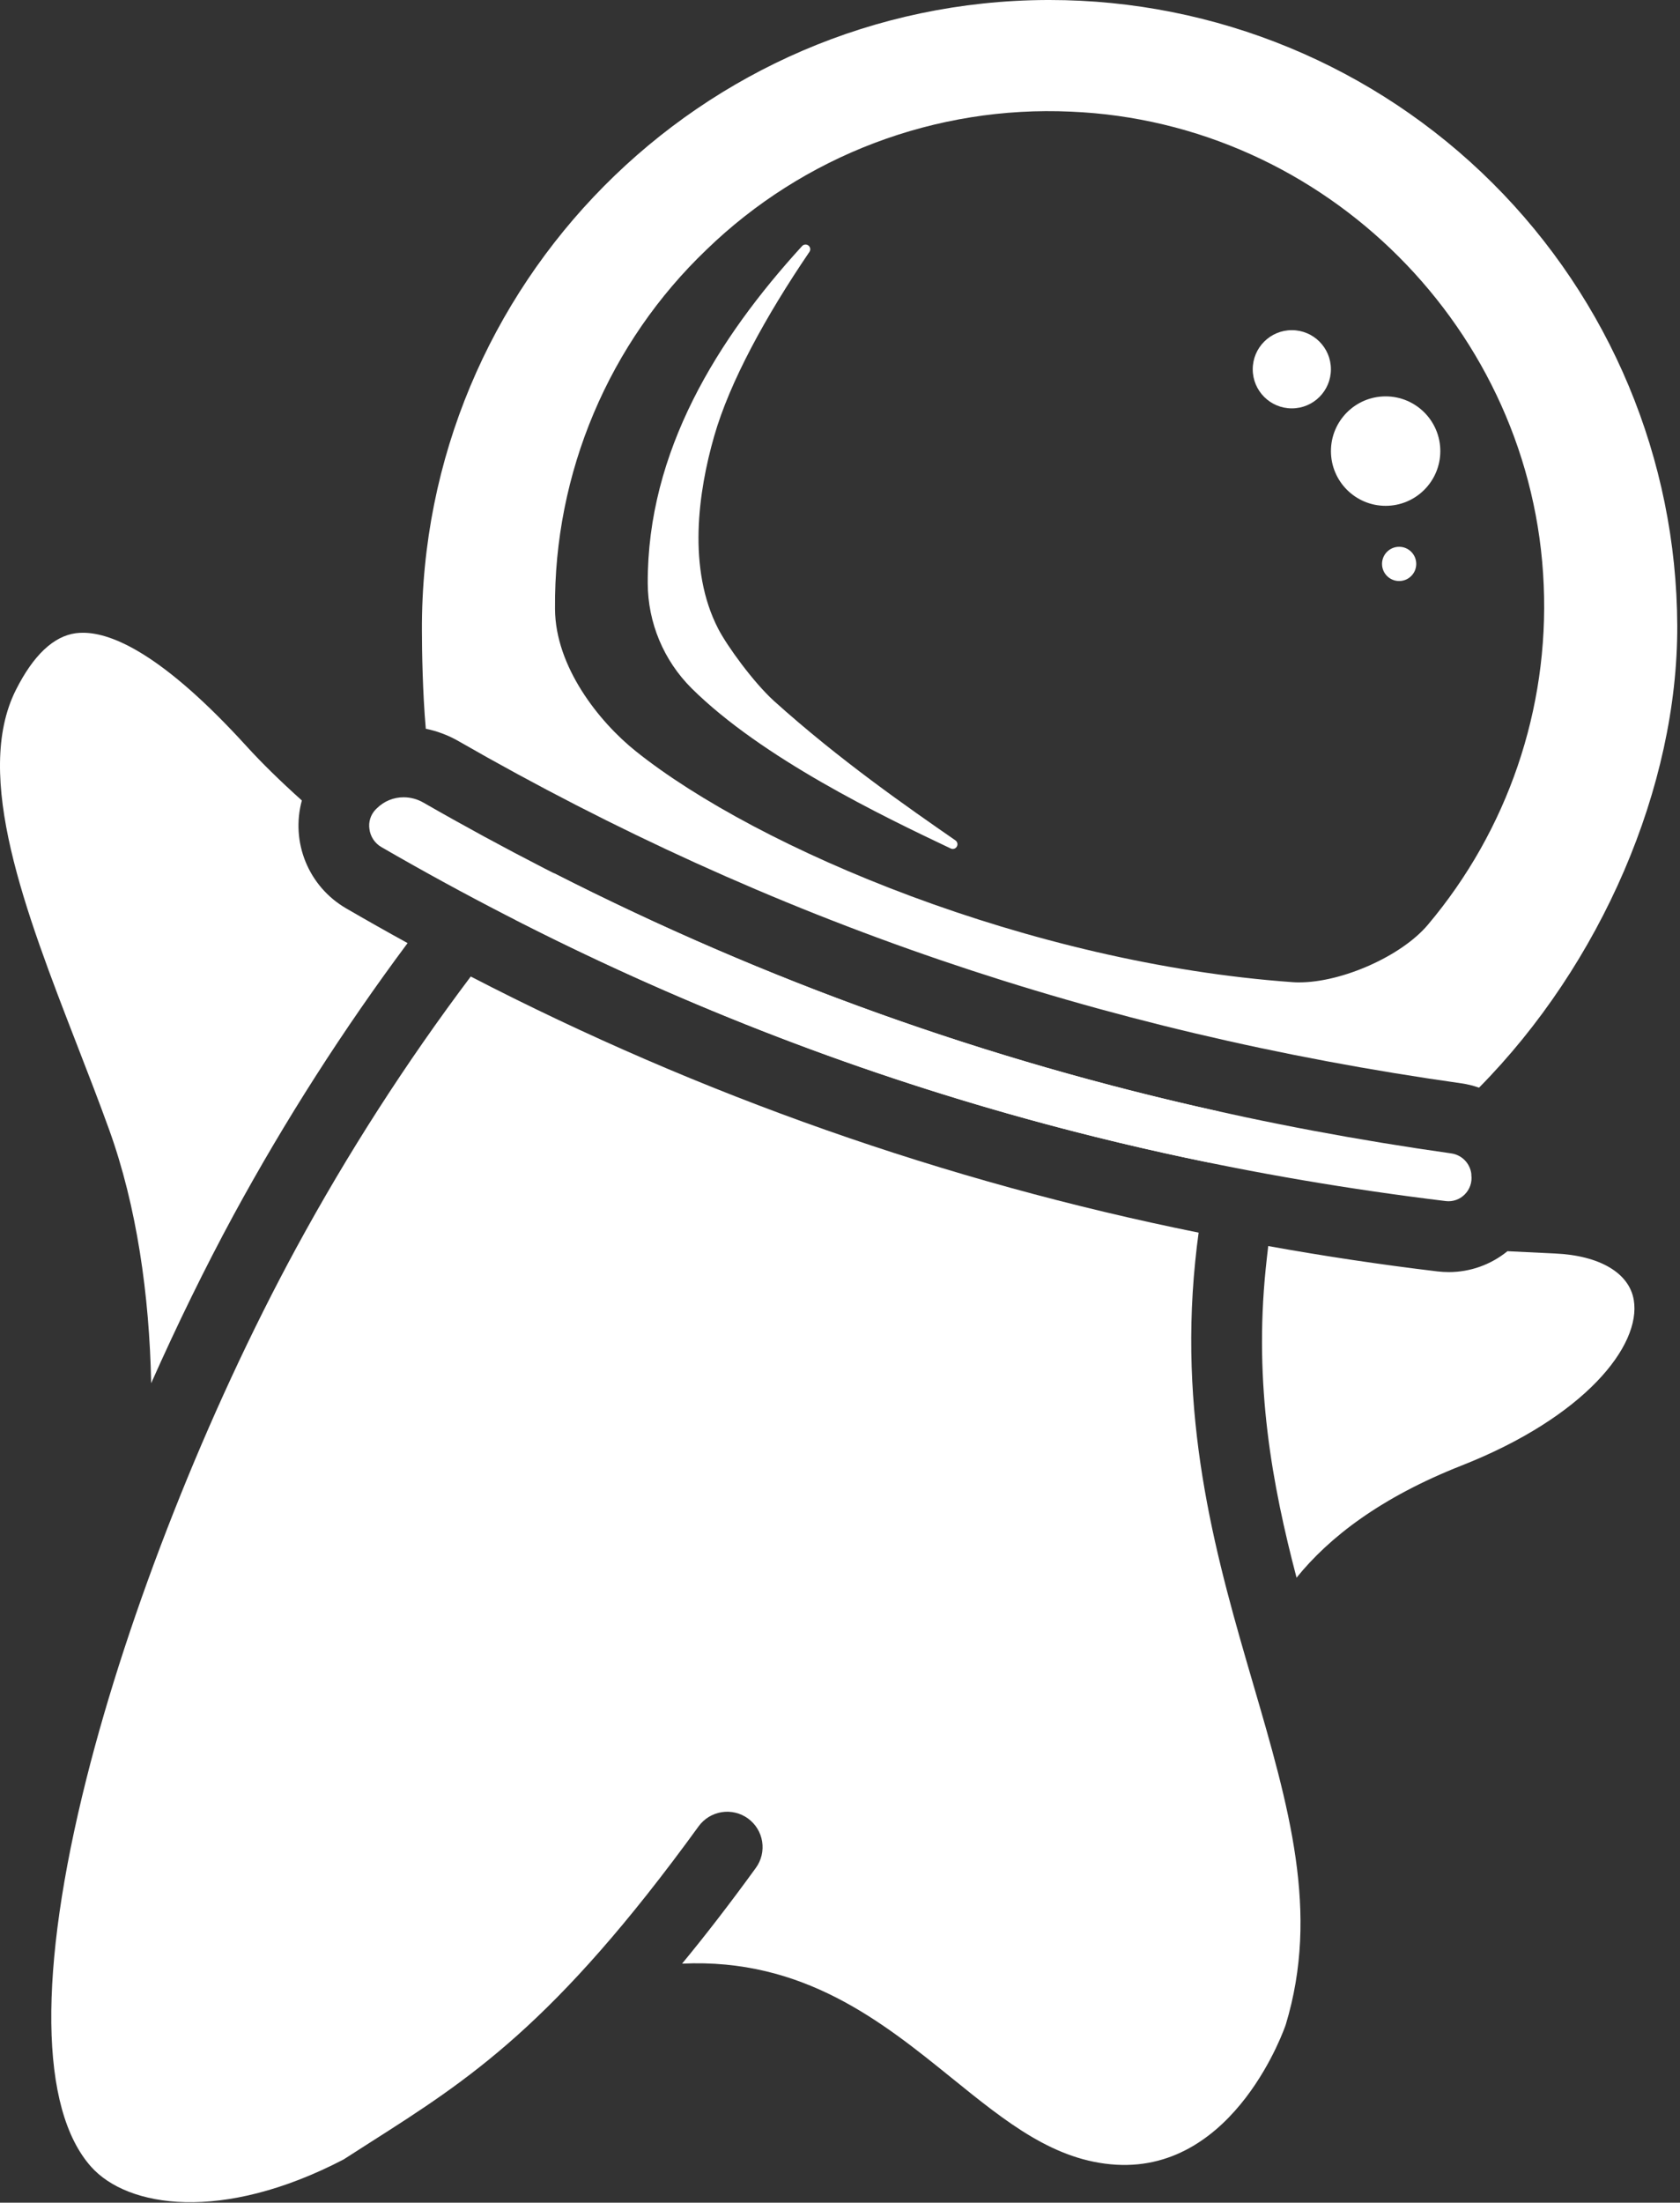 <svg width="490" height="642" viewBox="0 0 490 642" fill="none" xmlns="http://www.w3.org/2000/svg">
<rect x="0" y="0" width="490" height="642" fill="#333333" stroke="none"/>
<path d="M100.911 264.73C95.602 261.644 91.462 256.89 89.134 251.208C86.807 245.526 86.422 239.233 88.041 233.31C81.791 227.7 76.381 222.41 71.971 217.57C47.511 190.7 32.701 184.43 24.211 184.43C23.502 184.426 22.794 184.469 22.091 184.56C15.601 185.45 9.741 190.98 4.671 201.02C-7.979 226.02 7.471 265.9 22.421 304.44C25.581 312.57 28.841 320.98 31.801 329.16C39.861 351.43 43.581 377.41 44.091 403.16C51.691 386.08 59.811 369.48 68.191 354.03C83.193 326.48 100.132 300.03 118.881 274.88C112.874 271.58 106.884 268.197 100.911 264.73Z" fill="white"/>
<path d="M348.601 367.72C348.891 364.85 349.211 362.04 349.601 359.27C275.711 344.367 204.257 319.242 137.301 284.62C118.393 309.734 101.363 336.209 86.351 363.83C60.351 411.71 37.531 469.51 25.211 518.43C11.081 574.53 11.571 614.69 26.561 631.52C37.191 643.44 64.741 647.84 100.191 629.42L107.911 624.48C136.791 606.09 161.731 590.2 203.761 532.31C204.557 531.214 205.561 530.286 206.715 529.578C207.87 528.87 209.153 528.396 210.49 528.184C211.828 527.972 213.194 528.025 214.511 528.341C215.828 528.657 217.07 529.229 218.166 530.025C219.262 530.821 220.19 531.825 220.898 532.979C221.606 534.134 222.08 535.417 222.292 536.754C222.504 538.092 222.451 539.458 222.135 540.775C221.819 542.092 221.247 543.334 220.451 544.43C212.821 554.94 205.681 564.17 198.941 572.33C234.281 570.67 257.271 589.25 277.591 605.67C293.661 618.67 307.591 629.88 325.591 630.94C360.451 632.94 374.881 590.53 375.011 590.11C384.951 557.37 375.931 526.53 365.501 490.81C355.281 455.83 343.701 416.19 348.601 367.72Z" fill="white"/>
<path d="M355.441 323.93C288.143 309.107 223.006 285.776 161.601 254.5C157.794 258.913 154.011 263.433 150.251 268.06C214.178 300.724 282.252 324.536 352.601 338.84C353.494 333.68 354.441 328.71 355.441 323.93Z" fill="white"/>
<path d="M476.521 378.93C475.221 371.05 466.611 365.93 453.521 365.35C449.201 365.15 444.521 364.93 439.671 364.68C434.84 368.62 428.796 370.772 422.561 370.77C421.445 370.768 420.33 370.701 419.221 370.57C402.554 368.57 386.114 366.107 369.901 363.18C369.641 365.37 369.391 367.58 369.161 369.84C365.731 403.69 371.001 432.61 378.161 459.84C387.671 448.06 402.741 436.42 426.381 427.12C462.201 413.01 478.721 392.2 476.521 378.93Z" fill="white"/>
<path d="M423.311 336.18C314.731 320.85 216.661 287.4 123.491 233.93C121.74 232.917 119.754 232.382 117.731 232.38C116.284 232.374 114.851 232.654 113.512 233.203C112.174 233.752 110.957 234.56 109.931 235.58L109.541 235.96C108.826 236.705 108.293 237.606 107.982 238.591C107.672 239.576 107.593 240.619 107.751 241.64C107.887 242.724 108.271 243.762 108.875 244.673C109.479 245.584 110.285 246.343 111.231 246.89C207.681 302.66 309.231 336.41 421.691 350.07C422.7 350.192 423.723 350.08 424.682 349.744C425.641 349.408 426.51 348.855 427.221 348.13C427.953 347.399 428.507 346.509 428.84 345.529C429.173 344.549 429.276 343.506 429.141 342.48V342.17C428.963 340.669 428.296 339.269 427.242 338.186C426.188 337.103 424.806 336.398 423.311 336.18V336.18Z" fill="white"/>
<path d="M133.761 216.03C224.611 268.17 320.261 300.8 426.201 315.75C427.966 315.998 429.701 316.423 431.381 317.02C466.981 281.02 489.381 229.29 489.201 182.29C488.995 133.876 469.619 87.514 435.313 53.351C401.008 19.188 354.566 0.005 306.151 0H305.351C204.401 0.43 122.601 82.93 123.061 183.85C123.061 189.66 123.261 201.85 124.191 212.41C127.555 213.093 130.787 214.316 133.761 216.03V216.03ZM206.071 72.76C220.106 59.173 236.77 48.597 255.039 41.681C273.307 34.765 292.797 31.654 312.311 32.54C386.601 35.63 447.201 96.27 450.251 170.6C451.79 206.65 439.73 241.962 416.461 269.54C408.741 278.69 391.411 286.33 378.941 286.33C378.261 286.33 377.601 286.33 376.941 286.26C300.361 280.79 221.111 247.49 185.421 218.94C174.621 210.3 161.981 194.28 161.881 177.53V177.27C161.726 157.757 165.567 138.418 173.167 120.444C180.766 102.471 191.964 86.243 206.071 72.76V72.76Z" fill="white"/>
<path d="M209.491 183.29C200.421 165.78 203.671 143.29 208.281 127.2C212.811 111.33 223.351 92.14 236.051 73.46C236.262 73.176 236.355 72.821 236.31 72.471C236.266 72.12 236.087 71.799 235.812 71.577C235.537 71.355 235.186 71.248 234.834 71.278C234.481 71.308 234.154 71.474 233.921 71.74C209.311 98.67 188.781 131.52 188.921 169.99C188.962 181.492 193.566 192.508 201.721 200.62C222.221 220.94 257.351 237.87 277.311 247.31C277.621 247.454 277.974 247.477 278.3 247.375C278.626 247.272 278.902 247.051 279.074 246.756C279.246 246.46 279.3 246.111 279.228 245.777C279.155 245.442 278.96 245.148 278.681 244.95C264.761 235.3 244.871 221.53 225.681 204.25C219.731 198.82 212.081 188.31 209.491 183.29Z" fill="white"/>
<path d="M408.081 169.35C410.837 169.35 413.071 167.116 413.071 164.36C413.071 161.604 410.837 159.37 408.081 159.37C405.325 159.37 403.091 161.604 403.091 164.36C403.091 167.116 405.325 169.35 408.081 169.35Z" fill="white"/>
<path d="M404.141 147.43C412.95 147.43 420.091 140.289 420.091 131.48C420.091 122.671 412.95 115.53 404.141 115.53C395.332 115.53 388.191 122.671 388.191 131.48C388.191 140.289 395.332 147.43 404.141 147.43Z" fill="white"/>
<path d="M376.781 119.03C383.077 119.03 388.181 113.926 388.181 107.63C388.181 101.334 383.077 96.23 376.781 96.23C370.485 96.23 365.381 101.334 365.381 107.63C365.381 113.926 370.485 119.03 376.781 119.03Z" fill="white"/>
</svg>
